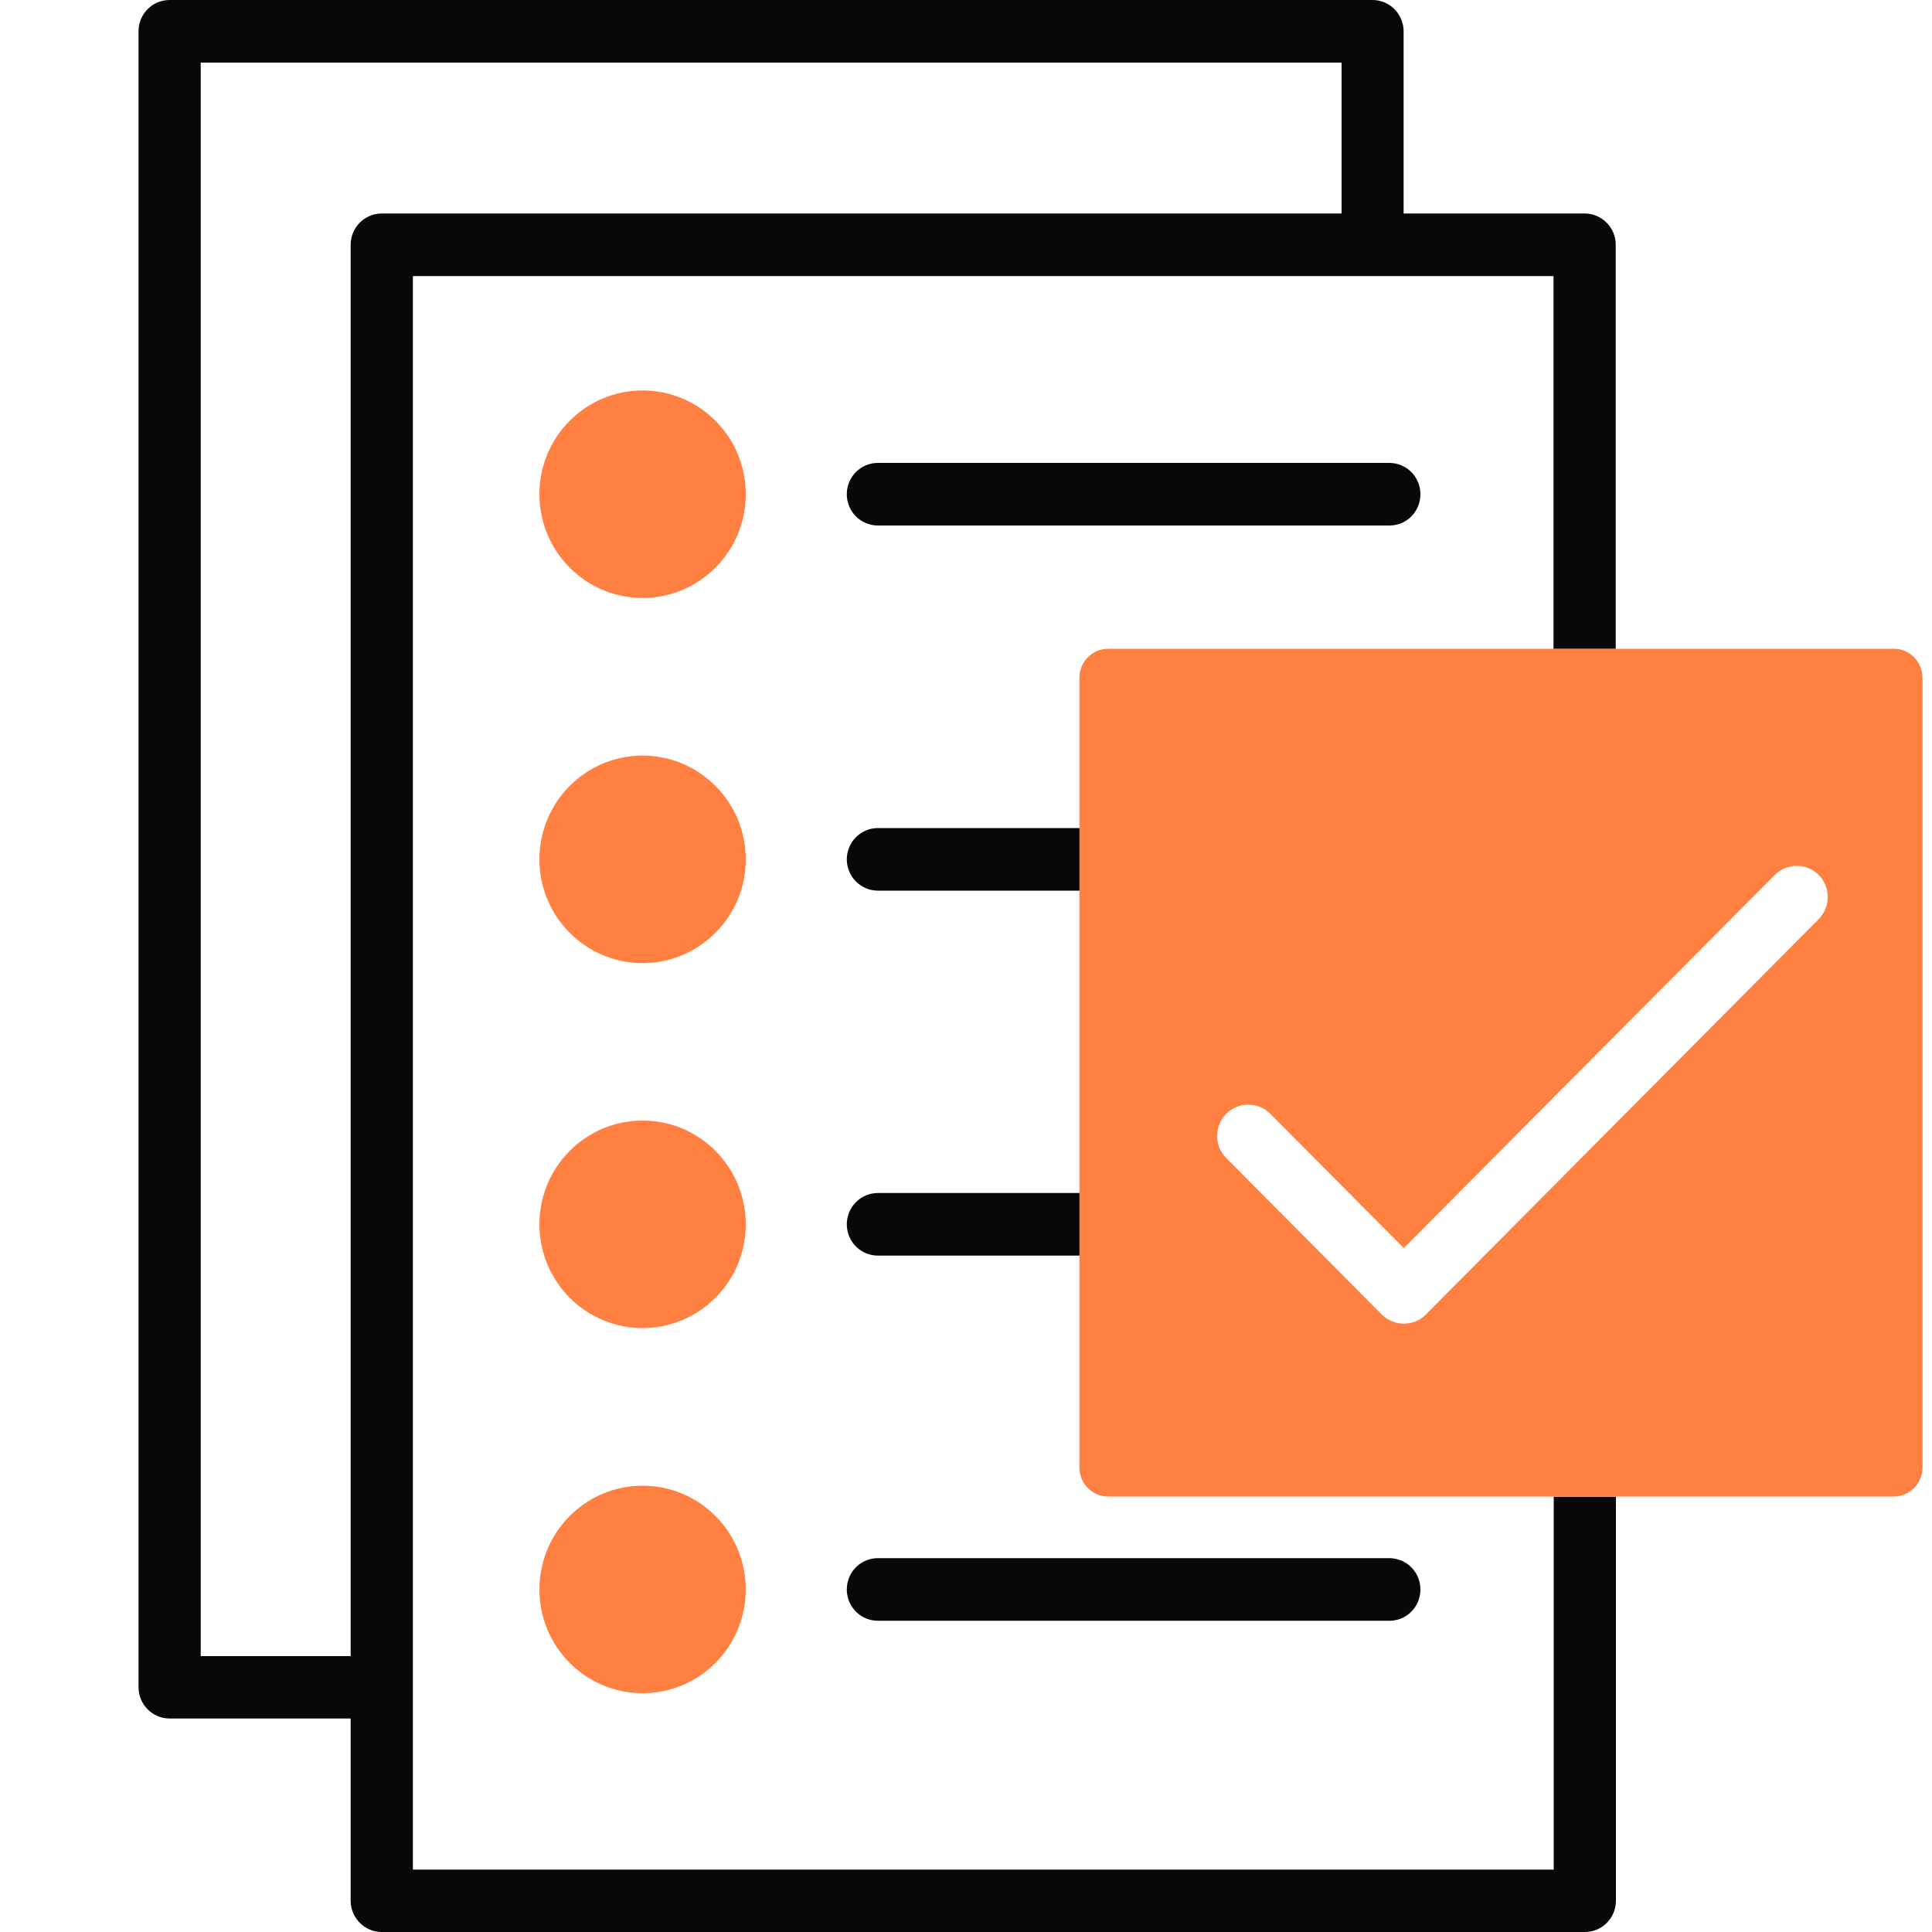<?xml version="1.0" encoding="utf-8"?>
<!-- Generator: Adobe Illustrator 24.0.2, SVG Export Plug-In . SVG Version: 6.00 Build 0)  -->
<svg version="1.1" id="Слой_1" xmlns="http://www.w3.org/2000/svg" xmlns:xlink="http://www.w3.org/1999/xlink" x="0px" y="0px"
	 viewBox="0 0 1000 1000" style="enable-background:new 0 0 1000 1000;" xml:space="preserve">
<style type="text/css">
	.st0{fill:#FF8040;}
	.st1{fill:#080808;}
</style>
<g>
	<ellipse class="st0" cx="332.6" cy="255.8" rx="53.4" ry="53.7"/>
</g>
<g>
	<path class="st1" d="M719.2,272H454.4c-8.9,0-16.1-7.2-16.1-16.2s7.2-16.2,16.1-16.2h264.7c8.9,0,16.1,7.2,16.1,16.2
		S728.1,272,719.2,272z"/>
</g>
<g>
	<ellipse class="st0" cx="332.6" cy="444.8" rx="53.4" ry="53.7"/>
</g>
<g>
	<path class="st1" d="M558.8,428.6V461H454.4c-8.9,0-16.1-7.3-16.1-16.2c0-8.9,7.2-16.2,16.1-16.2H558.8z"/>
</g>
<g>
	<ellipse class="st0" cx="332.6" cy="633.7" rx="53.4" ry="53.7"/>
</g>
<g>
	<path class="st1" d="M558.8,617.5v32.4H454.4c-8.9,0-16.1-7.2-16.1-16.2c0-8.9,7.2-16.2,16.1-16.2H558.8z"/>
</g>
<g>
	<ellipse class="st0" cx="332.6" cy="822.7" rx="53.4" ry="53.7"/>
</g>
<g>
	<path class="st1" d="M719.2,838.9H454.4c-8.9,0-16.1-7.2-16.1-16.2s7.2-16.2,16.1-16.2h264.7c8.9,0,16.1,7.2,16.1,16.2
		S728.1,838.9,719.2,838.9z"/>
</g>
<path class="st1" d="M804.2,774.7v193H213.7v-94.3V142.9h496.7h93.7v193h32.2V126.7c0-8.9-7.2-16.2-16.1-16.2h-93.7V16.2
	c0-8.9-7.2-16.2-16.1-16.2H87.8c-8.9,0-16.1,7.2-16.1,16.2v857.1c0,8.9,7.2,16.2,16.1,16.2h93.7v94.3c0,8.9,7.2,16.2,16.1,16.2
	h622.7c8.9,0,16.1-7.2,16.1-16.2V774.7H804.2z M181.5,126.7v730.5h-77.6V32.4h590.5v78.1H197.6C188.8,110.5,181.5,117.7,181.5,126.7
	z"/>
<path class="st0" d="M980.2,335.8H573.7c-8.3,0-15,6.7-15,15v408.8c0,8.3,6.7,15,15,15h406.4c8.3,0,15-6.7,15-15V350.9
	C995.1,342.5,988.4,335.8,980.2,335.8z M941.3,475.8L738,680.4c-3.1,3.2-7.3,4.7-11.4,4.7s-8.2-1.6-11.4-4.7l-80.5-81
	c-6.3-6.3-6.3-16.6,0-22.9c6.3-6.3,16.5-6.3,22.8,0l69.1,69.5l192-193.1c6.3-6.3,16.5-6.3,22.8,0
	C947.6,459.3,947.6,469.5,941.3,475.8z"/>
</svg>
